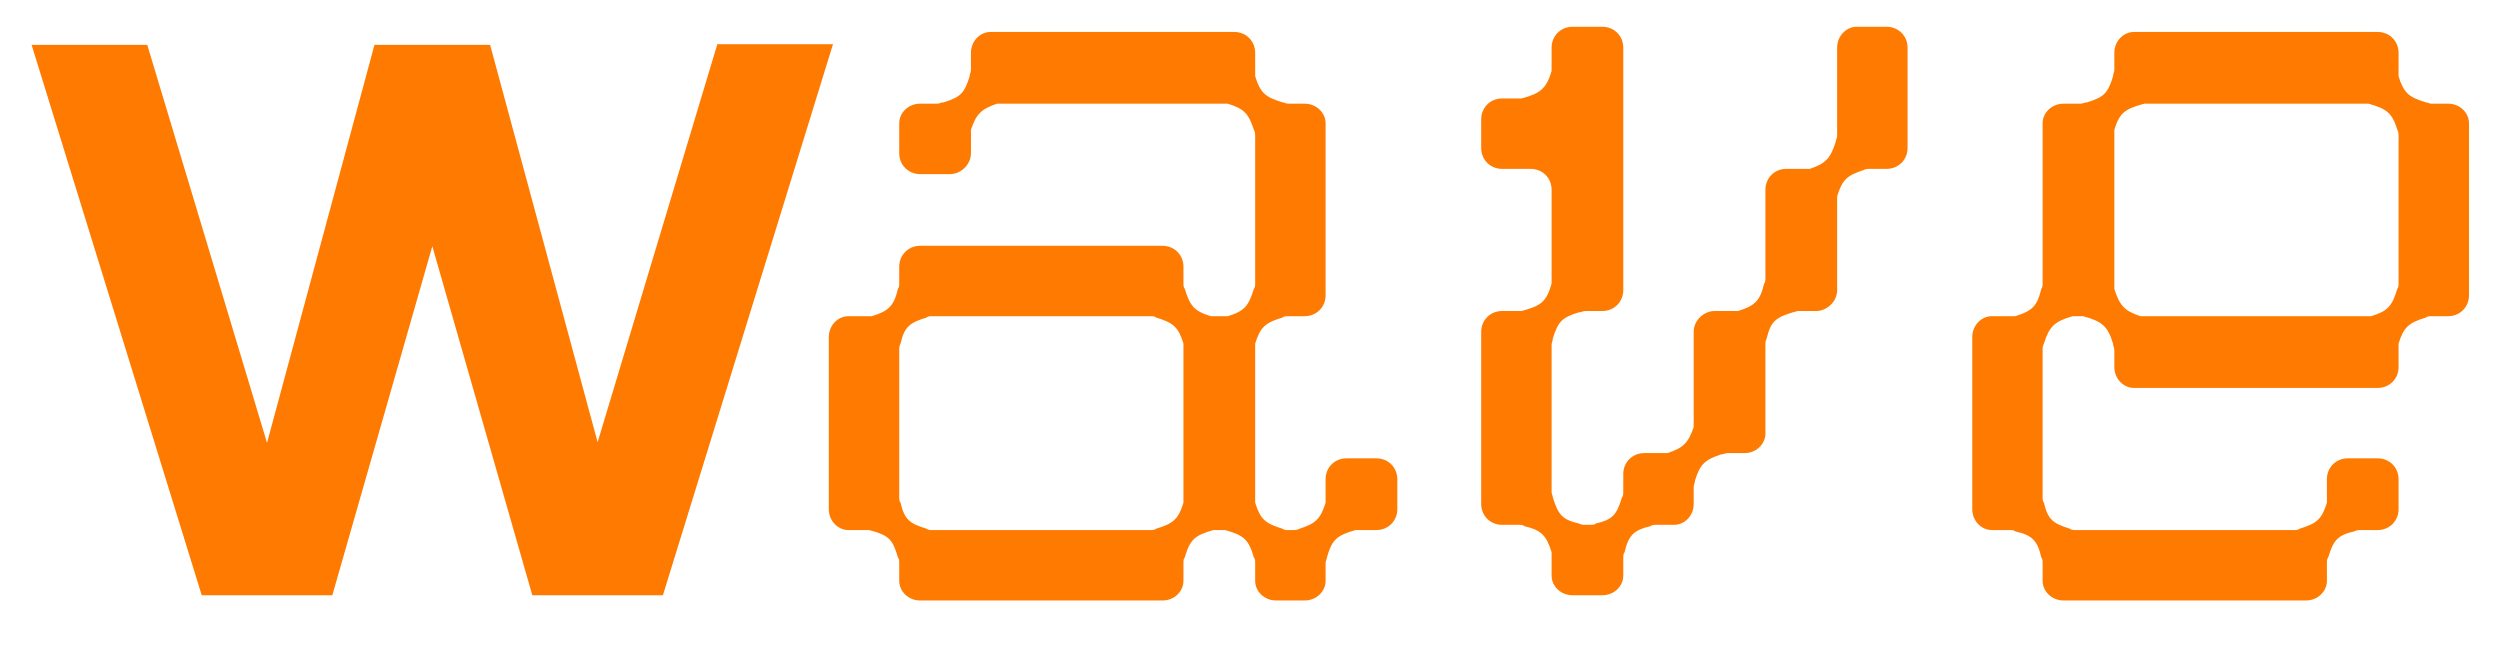 <svg width="42" height="11" viewBox="0 0 42 11" fill="none" xmlns="http://www.w3.org/2000/svg">
<path d="M12.051 0.743L10.04 7.429L8.234 0.754H6.291L4.486 7.44L2.474 0.754H0.531L3.389 10H5.583L7.263 4.137L8.943 10H11.137L13.994 0.743H12.051ZM17.495 8.905H16.312H15.655C15.633 8.905 15.589 8.905 15.567 8.883C15.282 8.795 15.195 8.73 15.129 8.445C15.107 8.423 15.107 8.379 15.107 8.357V7.7V6.517V5.882C15.107 5.838 15.107 5.816 15.129 5.772C15.195 5.488 15.282 5.422 15.567 5.334C15.589 5.312 15.633 5.312 15.655 5.312H16.312H17.495H18.699H19.335C19.357 5.312 19.4 5.312 19.422 5.334C19.707 5.422 19.795 5.488 19.882 5.772C19.882 5.816 19.882 5.838 19.882 5.882V6.517V7.7V8.357C19.882 8.379 19.882 8.423 19.882 8.445C19.795 8.73 19.707 8.795 19.422 8.883C19.4 8.905 19.357 8.905 19.335 8.905H18.699H17.495ZM22.27 8.445C22.182 8.73 22.095 8.795 21.832 8.883C21.788 8.905 21.766 8.905 21.722 8.905H21.635C21.613 8.905 21.569 8.905 21.547 8.883C21.262 8.795 21.175 8.73 21.087 8.445C21.087 8.423 21.087 8.379 21.087 8.357V7.7V6.517V5.882C21.087 5.838 21.087 5.816 21.087 5.772C21.175 5.488 21.262 5.422 21.547 5.334C21.569 5.312 21.613 5.312 21.635 5.312H21.919C22.116 5.312 22.27 5.159 22.27 4.962V4.13V2.925V2.07C22.27 1.895 22.116 1.742 21.919 1.742H21.635C21.613 1.742 21.569 1.72 21.547 1.72C21.262 1.632 21.175 1.567 21.087 1.282C21.087 1.238 21.087 1.216 21.087 1.172V0.888C21.087 0.69 20.934 0.537 20.736 0.537H19.882H18.699H17.495H16.64C16.465 0.537 16.312 0.69 16.312 0.888V1.172C16.312 1.216 16.29 1.238 16.29 1.282C16.202 1.567 16.137 1.632 15.852 1.72C15.808 1.72 15.786 1.742 15.742 1.742H15.457C15.26 1.742 15.107 1.895 15.107 2.07V2.574C15.107 2.771 15.26 2.925 15.457 2.925H15.961C16.137 2.925 16.312 2.771 16.312 2.574V2.29C16.312 2.246 16.312 2.224 16.312 2.18C16.399 1.917 16.487 1.83 16.75 1.742C16.794 1.742 16.816 1.742 16.859 1.742H17.495H18.699H19.882H20.517C20.561 1.742 20.583 1.742 20.627 1.742C20.912 1.83 20.977 1.917 21.065 2.18C21.087 2.224 21.087 2.246 21.087 2.29V2.925V4.13V4.765C21.087 4.787 21.087 4.83 21.065 4.852C20.977 5.137 20.912 5.225 20.627 5.312C20.583 5.312 20.561 5.312 20.517 5.312H20.452C20.408 5.312 20.386 5.312 20.342 5.312C20.057 5.225 19.992 5.137 19.904 4.852C19.882 4.83 19.882 4.787 19.882 4.765V4.48C19.882 4.283 19.729 4.13 19.532 4.13H18.699H17.495H16.312H15.457C15.26 4.13 15.107 4.283 15.107 4.48V4.765C15.107 4.787 15.107 4.83 15.085 4.852C15.019 5.137 14.932 5.225 14.647 5.312C14.625 5.312 14.581 5.312 14.559 5.312H14.253C14.077 5.312 13.924 5.466 13.924 5.663V6.517V7.7V8.554C13.924 8.751 14.077 8.905 14.253 8.905H14.603C14.932 8.992 14.997 9.058 15.085 9.365C15.107 9.387 15.107 9.43 15.107 9.452V9.759C15.107 9.934 15.26 10.088 15.457 10.088H16.312H17.495H18.699H19.532C19.729 10.088 19.882 9.934 19.882 9.759V9.452C19.882 9.43 19.882 9.387 19.904 9.365C19.992 9.058 20.079 8.992 20.386 8.905H20.583C20.89 8.992 20.977 9.058 21.065 9.365C21.087 9.387 21.087 9.43 21.087 9.452V9.759C21.087 9.934 21.24 10.088 21.437 10.088H21.919C22.116 10.088 22.27 9.934 22.27 9.759V9.452C22.27 9.43 22.292 9.387 22.292 9.365C22.379 9.058 22.467 8.992 22.774 8.905H23.124C23.321 8.905 23.475 8.751 23.475 8.554V8.05C23.475 7.853 23.321 7.7 23.124 7.7H22.62C22.423 7.7 22.27 7.853 22.27 8.05V8.357C22.27 8.379 22.27 8.423 22.27 8.445ZM30.864 1.654V2.29C30.864 2.311 30.842 2.355 30.842 2.377C30.754 2.662 30.666 2.75 30.404 2.837C30.36 2.837 30.338 2.837 30.294 2.837H30.009C29.812 2.837 29.659 2.99 29.659 3.188V4.042V4.677C29.659 4.699 29.659 4.743 29.637 4.765C29.571 5.05 29.484 5.137 29.199 5.225C29.177 5.225 29.133 5.225 29.111 5.225H28.805C28.629 5.225 28.454 5.378 28.454 5.575V6.43V7.065C28.454 7.109 28.454 7.13 28.454 7.174C28.366 7.437 28.279 7.525 28.016 7.612C27.972 7.612 27.95 7.612 27.907 7.612H27.622C27.425 7.612 27.271 7.766 27.271 7.963V8.27C27.271 8.291 27.271 8.335 27.249 8.357C27.162 8.642 27.096 8.73 26.811 8.795C26.789 8.817 26.746 8.817 26.724 8.817H26.636C26.592 8.817 26.57 8.817 26.526 8.795C26.242 8.73 26.176 8.642 26.088 8.357C26.088 8.335 26.067 8.291 26.067 8.27V7.612V6.43V5.794C26.067 5.75 26.088 5.729 26.088 5.685C26.176 5.4 26.242 5.334 26.526 5.247C26.57 5.247 26.592 5.225 26.636 5.225H26.921C27.118 5.225 27.271 5.071 27.271 4.874V4.042V2.837V1.654V0.8C27.271 0.603 27.118 0.45 26.921 0.45H26.417C26.22 0.45 26.067 0.603 26.067 0.8V1.085C26.067 1.129 26.067 1.15 26.067 1.194C25.979 1.479 25.891 1.567 25.563 1.654H25.234C25.037 1.654 24.884 1.808 24.884 2.005V2.487C24.884 2.684 25.037 2.837 25.234 2.837H25.716C25.913 2.837 26.067 2.99 26.067 3.188V4.042V4.677C26.067 4.699 26.067 4.743 26.067 4.765C25.979 5.071 25.891 5.137 25.563 5.225H25.234C25.037 5.225 24.884 5.378 24.884 5.575V6.43V7.612V8.467C24.884 8.664 25.037 8.817 25.234 8.817H25.519C25.563 8.817 25.585 8.817 25.607 8.839C25.891 8.905 25.979 8.992 26.067 9.277C26.067 9.299 26.067 9.343 26.067 9.365V9.671C26.067 9.847 26.22 10 26.417 10H26.921C27.118 10 27.271 9.847 27.271 9.671V9.365C27.271 9.343 27.271 9.299 27.293 9.277C27.359 8.992 27.447 8.905 27.731 8.839C27.753 8.817 27.797 8.817 27.819 8.817H28.126C28.301 8.817 28.454 8.664 28.454 8.467V8.182C28.454 8.138 28.476 8.116 28.476 8.072C28.564 7.788 28.651 7.722 28.914 7.634C28.958 7.634 28.98 7.612 29.024 7.612H29.308C29.506 7.612 29.659 7.459 29.659 7.284V6.43V5.794C29.659 5.75 29.659 5.729 29.681 5.685C29.747 5.4 29.834 5.334 30.119 5.247C30.141 5.247 30.185 5.225 30.206 5.225H30.513C30.688 5.225 30.864 5.071 30.864 4.874V4.042V3.407C30.864 3.363 30.864 3.341 30.864 3.297C30.951 3.012 31.039 2.947 31.302 2.859C31.346 2.837 31.367 2.837 31.411 2.837H31.696C31.893 2.837 32.047 2.684 32.047 2.487V1.654V0.8C32.047 0.603 31.893 0.45 31.696 0.45H31.192C31.017 0.45 30.864 0.603 30.864 0.8V1.654ZM40.296 4.13V4.765C40.296 4.787 40.296 4.83 40.275 4.852C40.187 5.137 40.121 5.225 39.836 5.312C39.793 5.312 39.771 5.312 39.727 5.312H39.092H37.909H36.704H36.069C36.025 5.312 36.003 5.312 35.959 5.312C35.696 5.225 35.609 5.137 35.521 4.852C35.521 4.83 35.521 4.787 35.521 4.765V4.13V2.925V2.29C35.521 2.246 35.521 2.224 35.521 2.18C35.609 1.895 35.696 1.83 36.025 1.742H36.704H37.909H39.092H39.793C40.099 1.83 40.187 1.895 40.275 2.18C40.296 2.224 40.296 2.246 40.296 2.29V2.925V4.13ZM40.296 1.172V0.888C40.296 0.69 40.143 0.537 39.946 0.537H39.092H37.909H36.704H35.85C35.675 0.537 35.521 0.69 35.521 0.888V1.172C35.521 1.216 35.499 1.238 35.499 1.282C35.412 1.567 35.346 1.632 35.061 1.72C35.017 1.72 34.995 1.742 34.952 1.742H34.667C34.47 1.742 34.316 1.895 34.316 2.07V2.925V4.13V4.765C34.316 4.787 34.316 4.83 34.294 4.852C34.229 5.137 34.141 5.225 33.856 5.312C33.834 5.312 33.791 5.312 33.769 5.312H33.462C33.287 5.312 33.134 5.466 33.134 5.663V6.517V7.7V8.554C33.134 8.751 33.287 8.905 33.462 8.905H33.769C33.791 8.905 33.834 8.905 33.856 8.927C34.141 8.992 34.229 9.08 34.294 9.365C34.316 9.387 34.316 9.43 34.316 9.452V9.759C34.316 9.934 34.47 10.088 34.667 10.088H35.521H36.704H37.909H38.741C38.938 10.088 39.092 9.934 39.092 9.759V9.452C39.092 9.43 39.092 9.387 39.114 9.365C39.201 9.08 39.267 8.992 39.552 8.927C39.596 8.905 39.617 8.905 39.661 8.905H39.946C40.143 8.905 40.296 8.751 40.296 8.554V8.05C40.296 7.853 40.143 7.7 39.946 7.7H39.442C39.245 7.7 39.092 7.853 39.092 8.05V8.357C39.092 8.379 39.092 8.423 39.092 8.445C39.004 8.73 38.916 8.795 38.632 8.883C38.61 8.905 38.566 8.905 38.544 8.905H37.909H36.704H35.521H34.864C34.842 8.905 34.798 8.905 34.776 8.883C34.492 8.795 34.404 8.73 34.338 8.445C34.316 8.423 34.316 8.379 34.316 8.357V7.7V6.517V5.882C34.316 5.838 34.316 5.816 34.338 5.772C34.426 5.488 34.514 5.4 34.82 5.312H35.017C35.017 5.312 35.017 5.312 34.995 5.312C35.324 5.4 35.412 5.488 35.499 5.772C35.499 5.816 35.521 5.838 35.521 5.882V6.167C35.521 6.364 35.675 6.517 35.85 6.517H36.704H37.909H39.092H39.946C40.143 6.517 40.296 6.364 40.296 6.167V5.882C40.296 5.838 40.296 5.816 40.296 5.772C40.384 5.488 40.472 5.422 40.756 5.334C40.778 5.312 40.822 5.312 40.844 5.312H41.129C41.326 5.312 41.479 5.159 41.479 4.962V4.13V2.925V2.07C41.479 1.895 41.326 1.742 41.129 1.742H40.844C40.822 1.742 40.778 1.72 40.756 1.72C40.472 1.632 40.384 1.567 40.296 1.282C40.296 1.238 40.296 1.216 40.296 1.172Z" fill="#FF7A00"/>
</svg>
